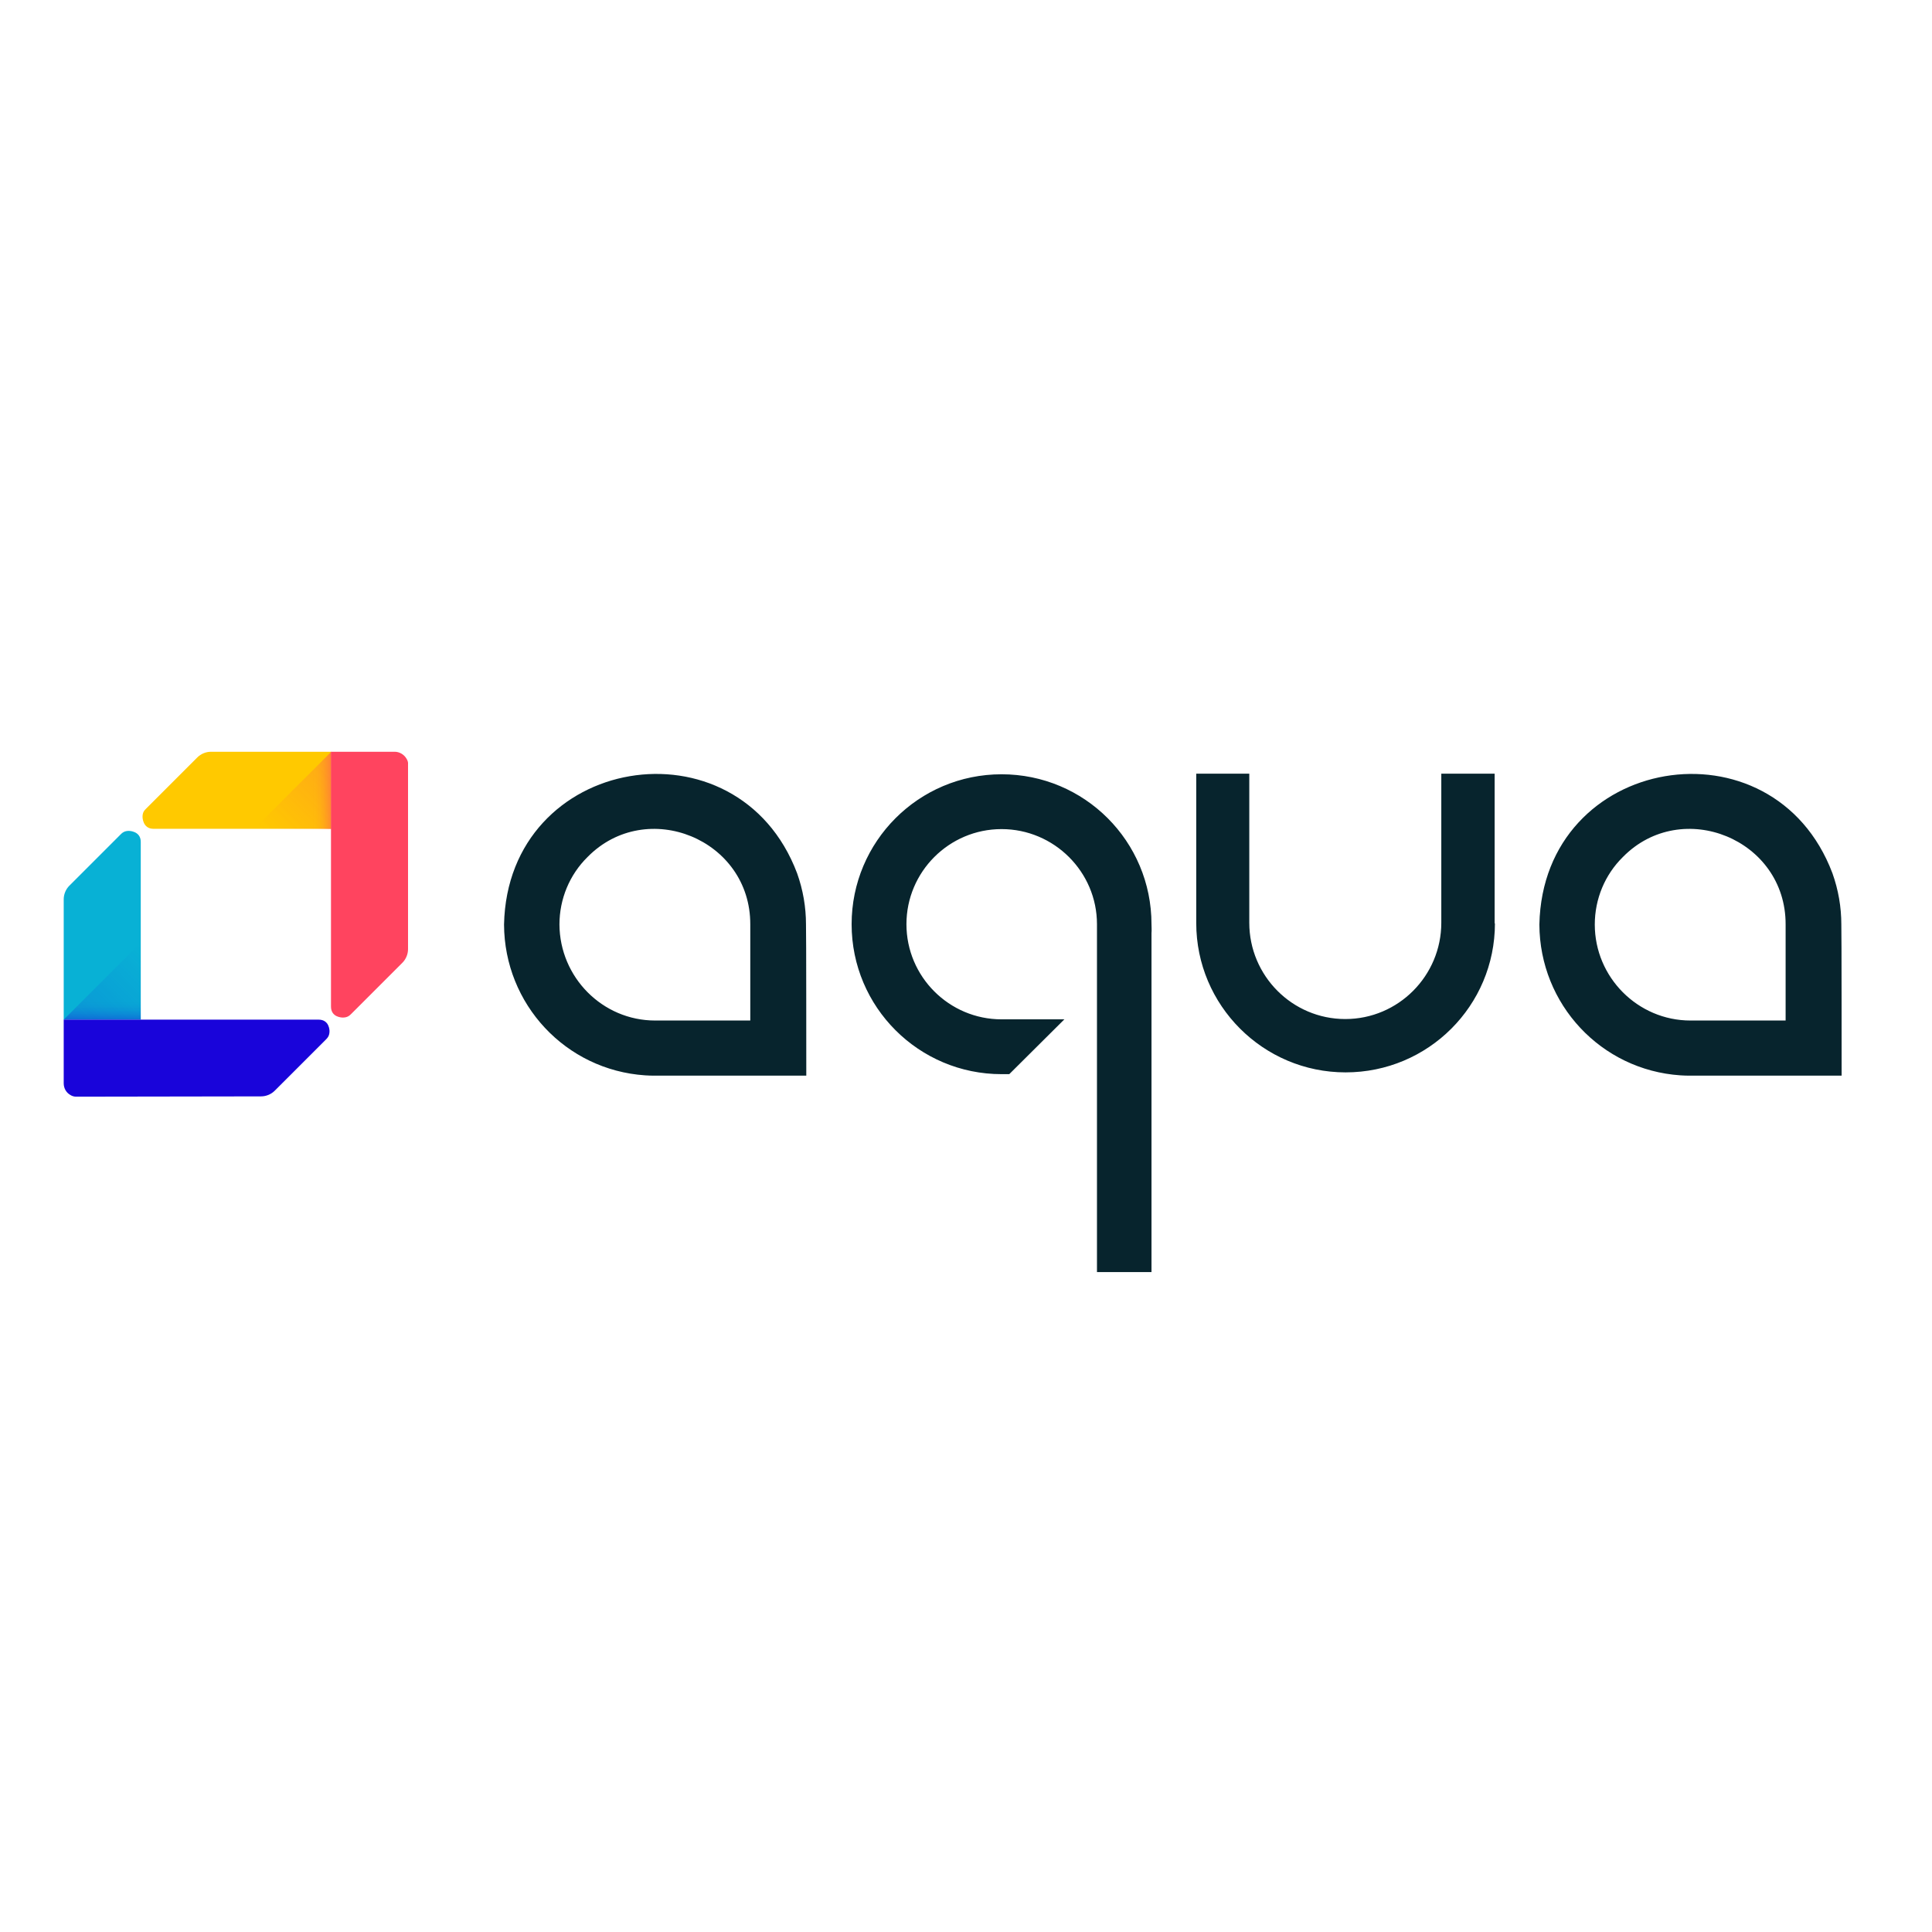 <?xml version="1.0" encoding="utf-8"?>
<!-- Generator: Adobe Illustrator 19.2.1, SVG Export Plug-In . SVG Version: 6.00 Build 0)  -->
<svg version="1.1" id="layer" xmlns="http://www.w3.org/2000/svg" xmlns:xlink="http://www.w3.org/1999/xlink" x="0px" y="0px"
	 viewBox="0 0 652 652" style="enable-background:new 0 0 652 652;" xml:space="preserve">
<style type="text/css">
	.st0{fill:#07242D;}
	.st1{fill:#08B1D5;}
	.st2{fill:#FFC900;}
	.st3{opacity:0.89;fill:url(#SVGID_1_);enable-background:new    ;}
	.st4{opacity:0.82;fill:url(#SVGID_2_);enable-background:new    ;}
	.st5{fill:url(#SVGID_3_);}
	.st6{fill:url(#SVGID_4_);}
	.st7{fill:#FF445F;}
	.st8{fill:#1904DA;}
</style>
<path class="st0" d="M504.5,311.6c0,27.8-22.5,50.3-50.4,50.3c-27.8,0-50.4-22.6-50.4-50.4v-50.4h17.9v50.3l0,0c0,0,0,0,0,0
	c0,17.9,14.5,32.5,32.4,32.5c17.9,0,32.4-14.6,32.4-32.5c0,0,0,0,0,0l0,0v-50.3h18V311.6z M370.2,429.3h18.4V314.9c0.1-1,0-2,0-3
	c0-28-22.6-50.6-50.6-50.6c-28,0-50.6,22.7-50.6,50.6c0,28,22.7,50.6,50.6,50.6c0,0,0,0,0,0h2.6l18.6-18.5h-21.2
	c-17.7,0-32.1-14.4-32.1-32.1c0-17.7,14.4-32.1,32.1-32.1c17.7,0,32.2,14.4,32.2,32.1L370.2,429.3z M272.1,363h-51
	c-1.1,0-2.2,0-3.4-0.1c-26.8-1.8-47.5-24-47.6-50.9c1.2-57.4,78.9-70.3,98.9-17.3c2,5.6,3,11.4,3,17.3
	C272.1,312,272.1,363,272.1,363z M221.1,344.4h32.1c0,0,0-23.4,0-32.4c0.1-28.8-35-43-54.9-22.8l0,0c-6.1,6-9.5,14.2-9.5,22.8
	C188.9,329.8,203.3,344.4,221.1,344.4z M621.5,363h-51c-1.1,0-2.2,0-3.4-0.1c-26.8-1.8-47.5-24-47.6-50.9
	c1.2-57.4,78.9-70.3,98.9-17.3c2,5.6,3,11.4,3,17.3C621.5,312,621.5,363,621.5,363z M570.5,344.4h32.1c0,0,0-23.4,0-32.4
	c0.1-28.8-35-43-54.9-22.8l0,0c-6.1,6-9.5,14.2-9.5,22.8C538.2,329.8,552.7,344.4,570.5,344.4z"/>
<path class="st1" d="M47.5,344.1l0-60c0-3.7-4-3.7-4-3.7c-1.6,0-2.3,0.7-2.9,1.3l-17.2,17.2c-1.2,1.2-1.9,2.9-1.9,4.6v40.6H47.5z"/>
<path class="st2" d="M111.8,253.7l-40.6,0c-1.7,0-3.4,0.7-4.6,1.9l-17.2,17.2c-0.7,0.7-1.3,1.3-1.3,2.9c0,0,0,4,3.7,4h60V253.7z"/>
<linearGradient id="SVGID_1_" gradientUnits="userSpaceOnUse" x1="93.576" y1="367.056" x2="118.546" y2="392.025" gradientTransform="matrix(1 0 0 -1 0 652)">
	<stop  offset="0" style="stop-color:#FF445F;stop-opacity:0"/>
	<stop  offset="1" style="stop-color:#FF445F;stop-opacity:0.3"/>
</linearGradient>
<polygon class="st3" points="85.7,279.8 111.8,279.8 111.8,253.7 "/>
<linearGradient id="SVGID_2_" gradientUnits="userSpaceOnUse" x1="26.636" y1="300.168" x2="53.264" y2="326.674" gradientTransform="matrix(1 0 0 -1 0 652)">
	<stop  offset="0" style="stop-color:#1904DA;stop-opacity:0.2"/>
	<stop  offset="1" style="stop-color:#1904DA;stop-opacity:0"/>
</linearGradient>
<polyline class="st4" points="21.5,344.1 47.5,318.1 47.5,344.1 21.5,344.1 "/>
<linearGradient id="SVGID_3_" gradientUnits="userSpaceOnUse" x1="34.505" y1="307.944" x2="34.505" y2="333.949" gradientTransform="matrix(1 0 0 -1 0 652)">
	<stop  offset="0" style="stop-color:#1904DA;stop-opacity:0.3"/>
	<stop  offset="8.420000e-003" style="stop-color:#1904DA;stop-opacity:0.278"/>
	<stop  offset="6.395000e-002" style="stop-color:#1904DA;stop-opacity:0.157"/>
	<stop  offset="0.121" style="stop-color:#1904DA;stop-opacity:6.932000e-002"/>
	<stop  offset="0.179" style="stop-color:#1904DA;stop-opacity:1.716000e-002"/>
	<stop  offset="0.241" style="stop-color:#1904DA;stop-opacity:0"/>
</linearGradient>
<polyline class="st5" points="21.5,344.1 47.5,318.1 47.5,344.1 21.5,344.1 "/>
<linearGradient id="SVGID_4_" gradientUnits="userSpaceOnUse" x1="-51.04" y1="305.556" x2="-51.04" y2="331.579" gradientTransform="matrix(0 1 -1 0 417.327 317.79)">
	<stop  offset="0" style="stop-color:#FF445F;stop-opacity:0.4"/>
	<stop  offset="8.000000e-003" style="stop-color:#FF445F;stop-opacity:0.372"/>
	<stop  offset="5.232000e-002" style="stop-color:#FF445F;stop-opacity:0.239"/>
	<stop  offset="9.754000e-002" style="stop-color:#FF445F;stop-opacity:0.134"/>
	<stop  offset="0.143" style="stop-color:#FF445F;stop-opacity:5.928000e-002"/>
	<stop  offset="0.191" style="stop-color:#FF445F;stop-opacity:1.467000e-002"/>
	<stop  offset="0.241" style="stop-color:#FF445F;stop-opacity:0"/>
</linearGradient>
<polyline class="st6" points="111.8,253.7 85.7,279.8 111.8,279.8 111.8,253.7 "/>
<path class="st7" d="M137.1,255.9c-0.8-1.3-2.3-2.2-3.9-2.2h-21.5c0,16.9,0,68.4,0,86c0,3.7,3.8,3.7,4,3.7c1.6,0,2.3-0.7,2.9-1.3
	l17.2-17.2c1.2-1.2,1.9-2.9,1.9-4.6V258C137.8,257.2,137.5,256.5,137.1,255.9z"/>
<path class="st8" d="M23.7,369.5c-1.4-0.8-2.2-2.3-2.2-3.9v-21.5h86c3.7,0,3.7,3.7,3.7,3.9c0,1.6-0.7,2.3-1.3,2.9l-17.2,17.2
	c-1.2,1.2-2.9,1.9-4.6,1.9l-62.4,0.1C25,370.1,24.3,369.9,23.7,369.5z"/>
</svg>
